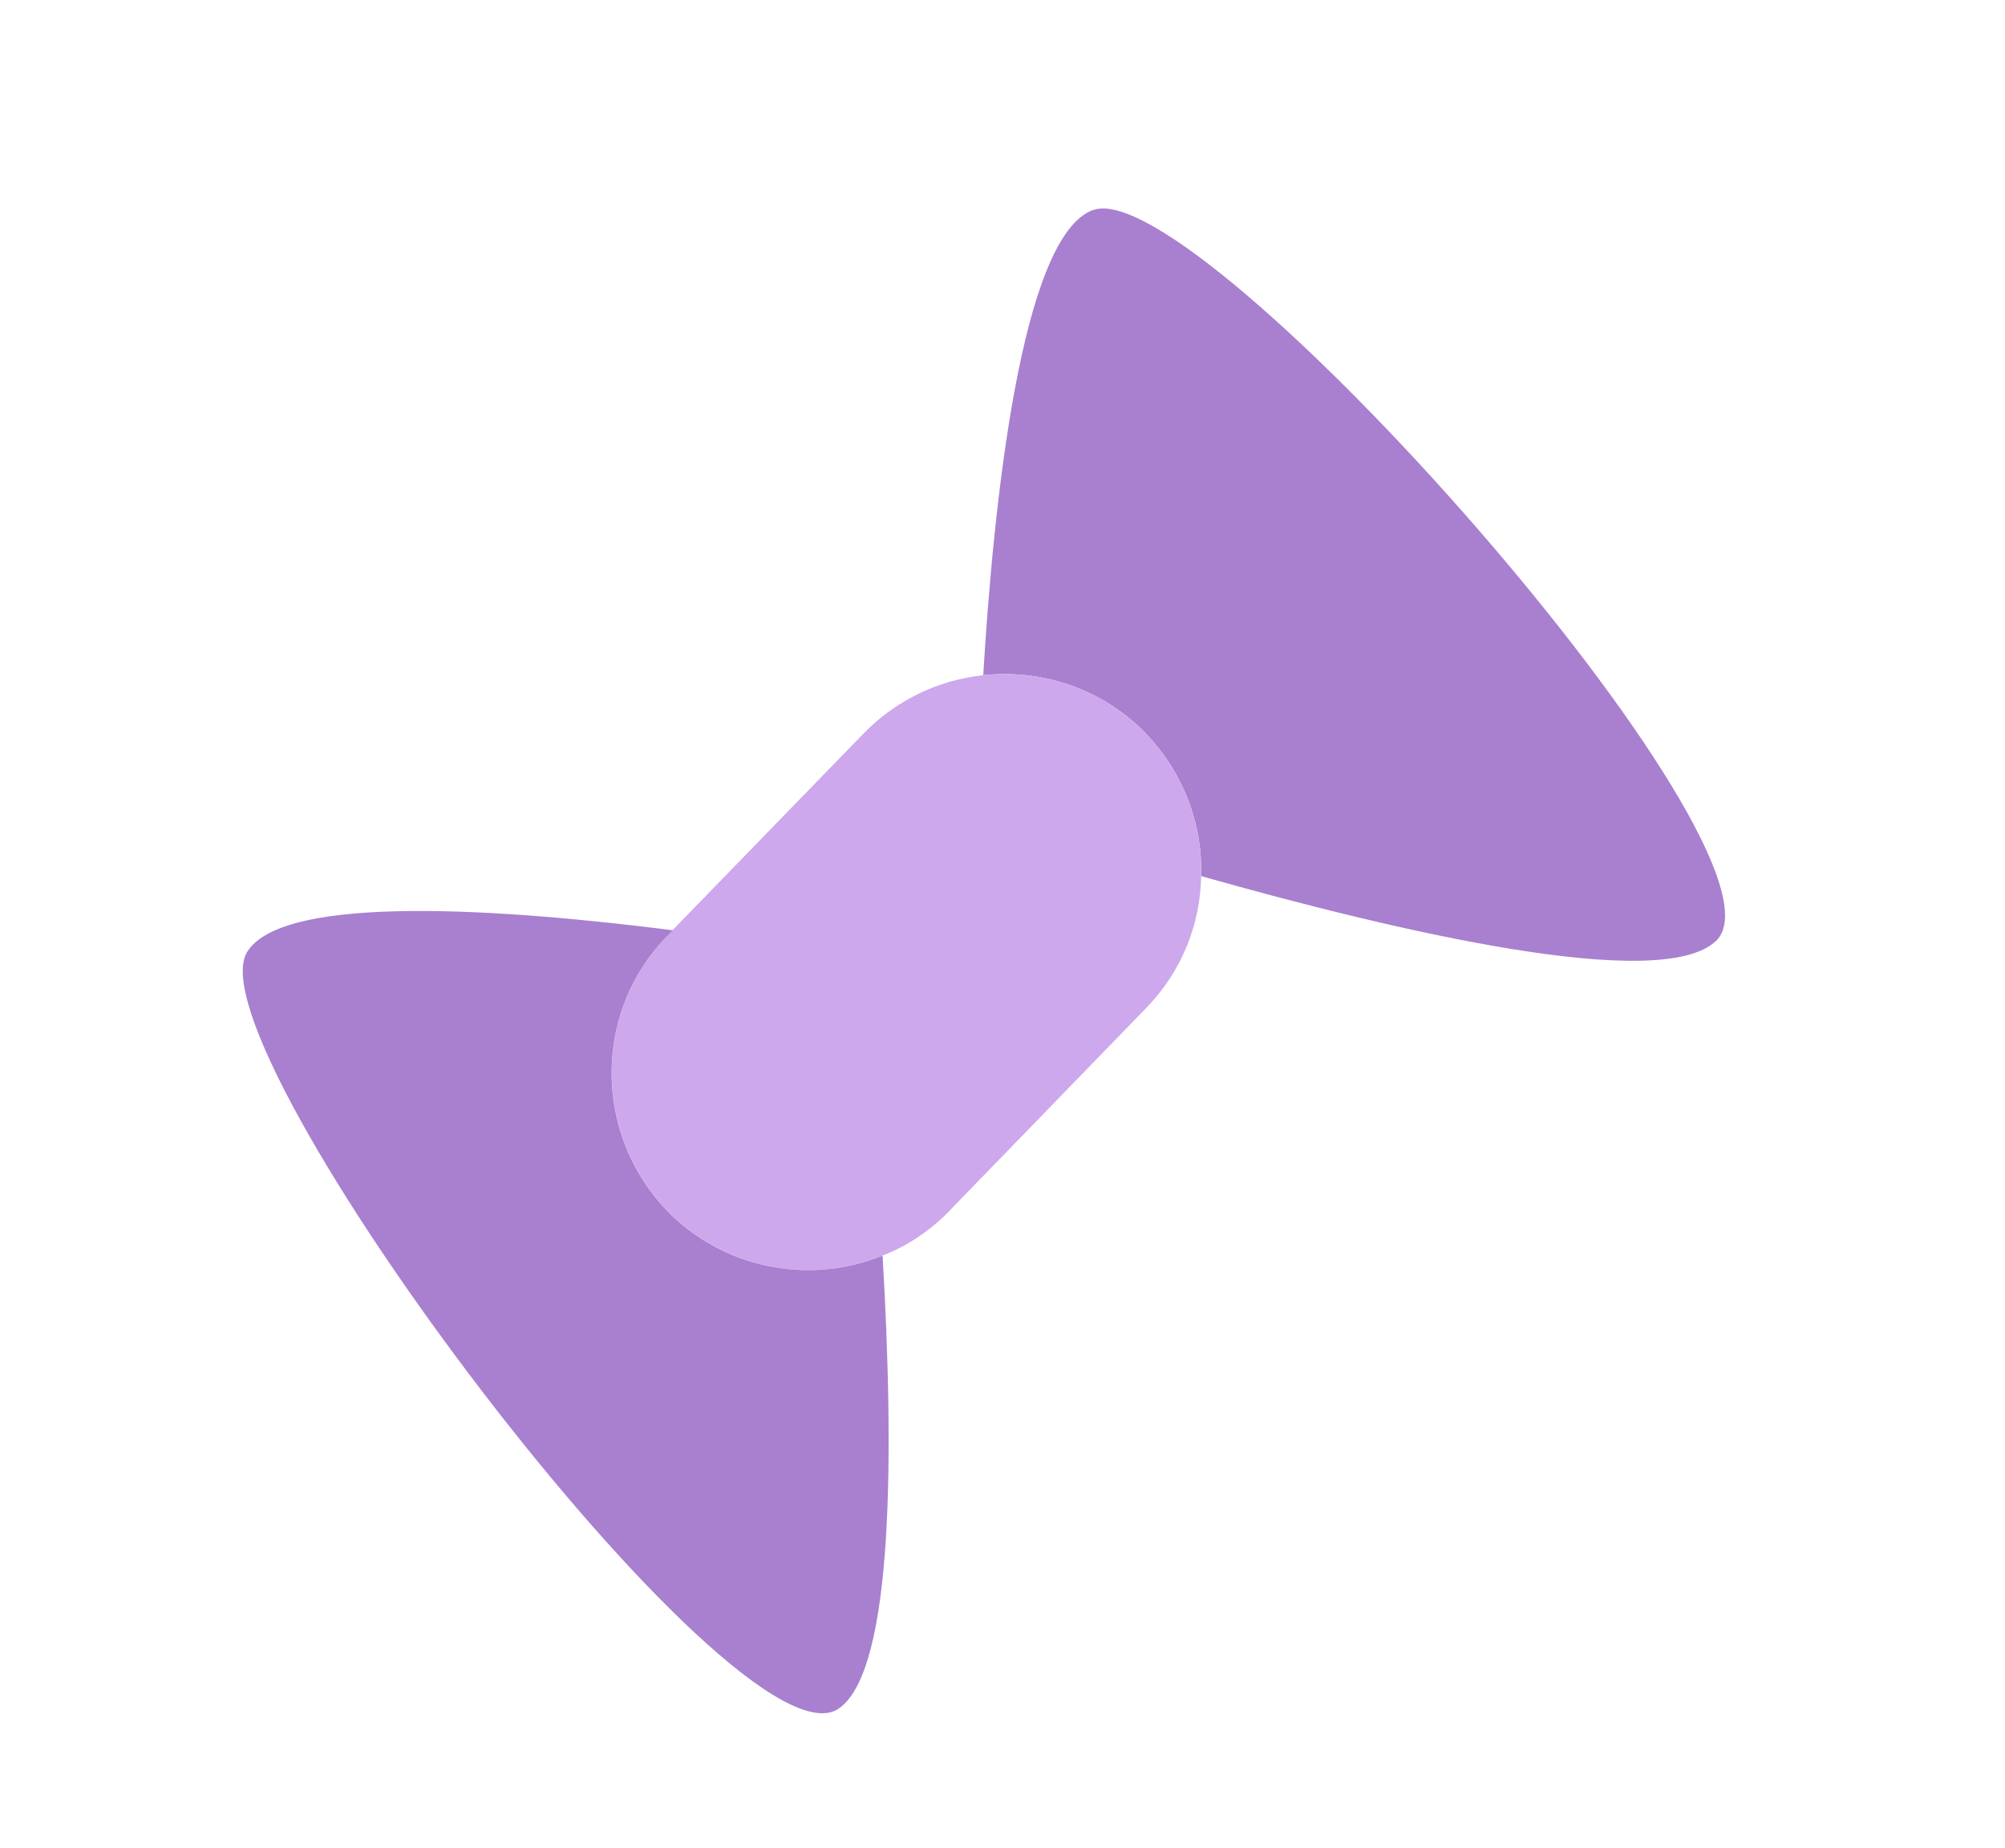 <?xml version="1.0" encoding="UTF-8"?><svg xmlns="http://www.w3.org/2000/svg" viewBox="0 0 204 188"><defs><style>.c{fill:#cda8ec;}.d{fill:#a880cf;}</style></defs><g id="a"/><g id="b"><g><path class="d" d="M111.23,21.37c10.79-3.93,72.45,65.71,63.38,74.34-5.55,5.36-32.39-.92-52.4-6.58,.12-3.73-.84-7.49-2.8-10.8-.88-1.48-1.98-2.89-3.25-4.14-4.39-4.26-10.36-6.12-16.12-5.5,1.02-17.06,3.82-44.7,11.18-47.33Z"/><path class="c" d="M96.67,123.13c-1.99,2.04-4.31,3.62-6.86,4.6-7.14,2.9-15.61,1.53-21.49-4.12-1.27-1.25-2.37-2.66-3.25-4.14-4.53-7.64-3.65-17.62,2.81-24.25l.57-.61,19.36-19.93c2.56-2.65,5.65-4.41,8.89-5.34,1.08-.31,2.22-.52,3.34-.65,5.76-.62,11.73,1.24,16.12,5.5,1.27,1.25,2.37,2.66,3.25,4.14,1.96,3.3,2.92,7.06,2.8,10.8-.07,4.83-1.93,9.67-5.62,13.45l-19.93,20.54Z"/><path class="d" d="M67.87,95.23c-6.46,6.63-7.34,16.61-2.81,24.25,.88,1.48,1.98,2.89,3.25,4.14,5.88,5.64,14.35,7.02,21.49,4.12,1.14,19.57,1.22,42.18-4.46,46.08-10.31,7.11-66.13-67.19-60.2-76.96,3.68-6.04,26.46-4.36,43.31-2.22l-.57,.61Z"/></g></g></svg>
